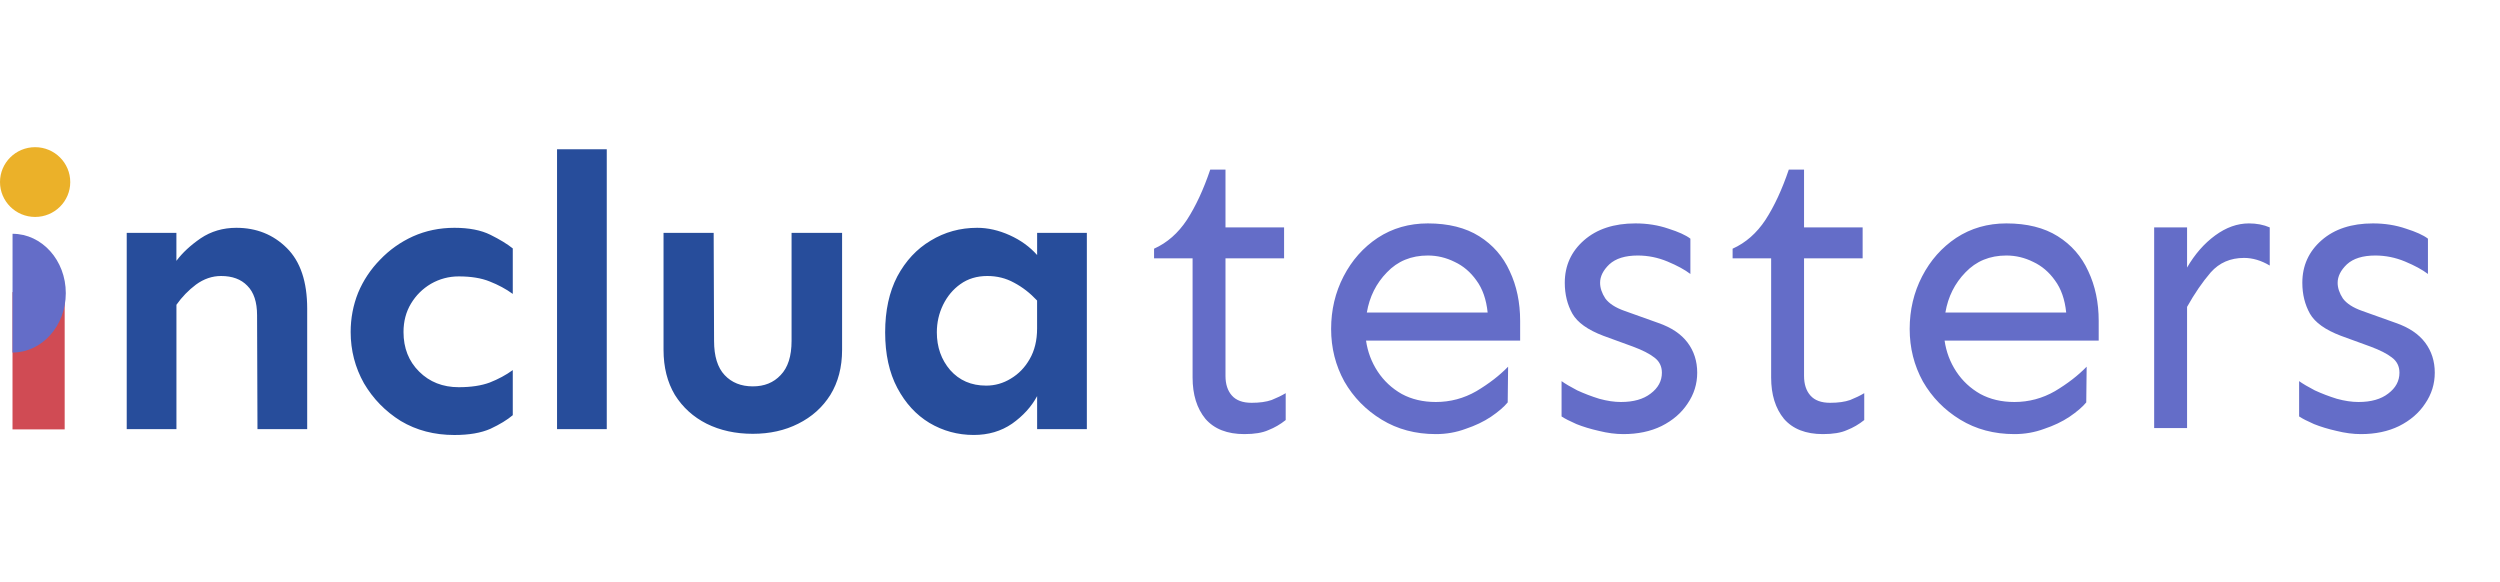 <svg width="292" height="68" viewBox="0 0 292 68" fill="none" xmlns="http://www.w3.org/2000/svg">
<path d="M143.137 19.812V26.562H149.981V30.172H143.137V43.906C143.137 44.875 143.387 45.641 143.887 46.203C144.387 46.766 145.153 47.047 146.184 47.047C147.122 47.047 147.903 46.938 148.528 46.719C149.153 46.469 149.7 46.203 150.169 45.922V49.062C149.544 49.562 148.872 49.953 148.153 50.234C147.466 50.547 146.528 50.703 145.341 50.703C143.341 50.703 141.825 50.109 140.794 48.922C139.794 47.703 139.294 46.094 139.294 44.094V30.172H134.794V29.047C136.325 28.359 137.606 27.234 138.637 25.672C139.669 24.078 140.575 22.125 141.356 19.812H143.137ZM166.772 26.094C169.178 26.094 171.178 26.594 172.772 27.594C174.366 28.594 175.553 29.953 176.334 31.672C177.147 33.391 177.553 35.328 177.553 37.484V39.781H159.553C159.741 41.094 160.194 42.297 160.912 43.391C161.631 44.484 162.569 45.359 163.725 46.016C164.881 46.641 166.209 46.953 167.709 46.953C169.397 46.953 170.975 46.531 172.444 45.688C173.912 44.812 175.147 43.859 176.147 42.828L176.1 47C175.662 47.531 175.006 48.094 174.131 48.688C173.287 49.25 172.303 49.719 171.178 50.094C170.084 50.5 168.928 50.703 167.709 50.703C165.334 50.703 163.225 50.141 161.381 49.016C159.537 47.891 158.084 46.406 157.022 44.562C155.991 42.688 155.475 40.641 155.475 38.422C155.475 36.203 155.959 34.156 156.928 32.281C157.897 30.406 159.225 28.906 160.912 27.781C162.631 26.656 164.584 26.094 166.772 26.094ZM166.772 29.844C164.834 29.844 163.241 30.5 161.991 31.812C160.741 33.094 159.959 34.656 159.647 36.5H173.756C173.6 34.969 173.162 33.719 172.444 32.75C171.756 31.781 170.912 31.062 169.912 30.594C168.912 30.094 167.866 29.844 166.772 29.844ZM191.016 26.094C192.391 26.094 193.672 26.297 194.859 26.703C196.047 27.078 196.906 27.469 197.437 27.875V32C196.781 31.5 195.891 31.016 194.766 30.547C193.641 30.078 192.484 29.844 191.297 29.844C189.828 29.844 188.719 30.188 187.969 30.875C187.25 31.562 186.891 32.281 186.891 33.031C186.891 33.625 187.094 34.234 187.5 34.859C187.937 35.453 188.687 35.938 189.75 36.312L193.687 37.719C195.219 38.25 196.359 39.016 197.109 40.016C197.859 41.016 198.234 42.188 198.234 43.531C198.234 44.844 197.859 46.047 197.109 47.141C196.391 48.234 195.375 49.109 194.062 49.766C192.781 50.391 191.297 50.703 189.609 50.703C188.703 50.703 187.75 50.578 186.75 50.328C185.781 50.109 184.906 49.844 184.125 49.531C183.344 49.188 182.766 48.891 182.391 48.641V44.516C182.828 44.828 183.437 45.188 184.219 45.594C185.031 45.969 185.891 46.297 186.797 46.578C187.703 46.828 188.547 46.953 189.328 46.953C190.797 46.953 191.953 46.625 192.797 45.969C193.672 45.312 194.109 44.5 194.109 43.531C194.109 42.781 193.812 42.188 193.219 41.75C192.656 41.312 191.828 40.891 190.734 40.484L187.266 39.219C185.453 38.531 184.25 37.672 183.656 36.641C183.062 35.578 182.766 34.375 182.766 33.031C182.766 31.031 183.516 29.375 185.016 28.062C186.516 26.75 188.516 26.094 191.016 26.094ZM210.712 19.812V26.562H217.556V30.172H210.712V43.906C210.712 44.875 210.962 45.641 211.462 46.203C211.962 46.766 212.728 47.047 213.759 47.047C214.697 47.047 215.478 46.938 216.103 46.719C216.728 46.469 217.275 46.203 217.744 45.922V49.062C217.119 49.562 216.447 49.953 215.728 50.234C215.041 50.547 214.103 50.703 212.916 50.703C210.916 50.703 209.4 50.109 208.369 48.922C207.369 47.703 206.869 46.094 206.869 44.094V30.172H202.369V29.047C203.9 28.359 205.181 27.234 206.212 25.672C207.244 24.078 208.15 22.125 208.931 19.812H210.712ZM234.347 26.094C236.753 26.094 238.753 26.594 240.347 27.594C241.941 28.594 243.128 29.953 243.909 31.672C244.722 33.391 245.128 35.328 245.128 37.484V39.781H227.128C227.316 41.094 227.769 42.297 228.487 43.391C229.206 44.484 230.144 45.359 231.3 46.016C232.456 46.641 233.784 46.953 235.284 46.953C236.972 46.953 238.55 46.531 240.019 45.688C241.487 44.812 242.722 43.859 243.722 42.828L243.675 47C243.237 47.531 242.581 48.094 241.706 48.688C240.862 49.25 239.878 49.719 238.753 50.094C237.659 50.5 236.503 50.703 235.284 50.703C232.909 50.703 230.8 50.141 228.956 49.016C227.112 47.891 225.659 46.406 224.597 44.562C223.566 42.688 223.05 40.641 223.05 38.422C223.05 36.203 223.534 34.156 224.503 32.281C225.472 30.406 226.8 28.906 228.487 27.781C230.206 26.656 232.159 26.094 234.347 26.094ZM234.347 29.844C232.409 29.844 230.816 30.5 229.566 31.812C228.316 33.094 227.534 34.656 227.222 36.5H241.331C241.175 34.969 240.737 33.719 240.019 32.75C239.331 31.781 238.487 31.062 237.487 30.594C236.487 30.094 235.441 29.844 234.347 29.844ZM255.45 26.562V31.25C256.356 29.688 257.45 28.438 258.731 27.5C260.012 26.562 261.325 26.094 262.669 26.094C263.575 26.094 264.387 26.25 265.106 26.562V31.016C264.106 30.422 263.106 30.125 262.106 30.125C260.512 30.125 259.216 30.688 258.216 31.812C257.247 32.938 256.325 34.281 255.45 35.844V50H251.606V26.562H255.45ZM277.162 26.094C278.537 26.094 279.819 26.297 281.006 26.703C282.194 27.078 283.053 27.469 283.584 27.875V32C282.928 31.5 282.037 31.016 280.912 30.547C279.787 30.078 278.631 29.844 277.444 29.844C275.975 29.844 274.866 30.188 274.116 30.875C273.397 31.562 273.037 32.281 273.037 33.031C273.037 33.625 273.241 34.234 273.647 34.859C274.084 35.453 274.834 35.938 275.897 36.312L279.834 37.719C281.366 38.25 282.506 39.016 283.256 40.016C284.006 41.016 284.381 42.188 284.381 43.531C284.381 44.844 284.006 46.047 283.256 47.141C282.537 48.234 281.522 49.109 280.209 49.766C278.928 50.391 277.444 50.703 275.756 50.703C274.85 50.703 273.897 50.578 272.897 50.328C271.928 50.109 271.053 49.844 270.272 49.531C269.491 49.188 268.912 48.891 268.537 48.641V44.516C268.975 44.828 269.584 45.188 270.366 45.594C271.178 45.969 272.037 46.297 272.944 46.578C273.85 46.828 274.694 46.953 275.475 46.953C276.944 46.953 278.1 46.625 278.944 45.969C279.819 45.312 280.256 44.5 280.256 43.531C280.256 42.781 279.959 42.188 279.366 41.75C278.803 41.312 277.975 40.891 276.881 40.484L273.412 39.219C271.6 38.531 270.397 37.672 269.803 36.641C269.209 35.578 268.912 34.375 268.912 33.031C268.912 31.031 269.662 29.375 271.162 28.062C272.662 26.75 274.662 26.094 277.162 26.094Z" fill="#646DC8"/>
<path d="M20.604 27.198V30.466C21.306 29.527 22.252 28.649 23.437 27.835C24.654 27.017 26.046 26.608 27.6 26.608C29.947 26.608 31.914 27.394 33.501 28.97C35.089 30.545 35.88 32.902 35.88 36.049V50.12H30.073L30.026 36.821C30.026 35.278 29.647 34.129 28.884 33.372C28.153 32.614 27.132 32.237 25.821 32.237C24.786 32.237 23.807 32.572 22.894 33.237C22.009 33.902 21.245 34.692 20.608 35.598V50.125H14.801V27.198H20.604ZM53.078 26.608C54.787 26.608 56.188 26.882 57.283 27.426C58.379 27.97 59.251 28.5 59.892 29.016V34.329C59.101 33.753 58.201 33.27 57.194 32.874C56.22 32.479 55.017 32.284 53.579 32.284C52.422 32.284 51.34 32.572 50.333 33.149C49.359 33.725 48.582 34.497 48.001 35.464C47.42 36.431 47.13 37.537 47.13 38.778C47.13 40.656 47.739 42.199 48.961 43.408C50.179 44.617 51.72 45.225 53.579 45.225C55.012 45.225 56.216 45.044 57.194 44.682C58.201 44.286 59.101 43.803 59.892 43.227V48.493C59.251 49.037 58.384 49.567 57.283 50.083C56.188 50.567 54.782 50.808 53.078 50.808C50.731 50.808 48.643 50.264 46.812 49.172C45.013 48.052 43.58 46.583 42.512 44.77C41.477 42.925 40.957 40.926 40.957 38.778C40.957 37.174 41.248 35.645 41.828 34.194C42.437 32.739 43.294 31.456 44.39 30.336C45.486 29.188 46.769 28.277 48.23 27.612C49.724 26.943 51.34 26.608 53.078 26.608ZM70.87 17.436V50.12H65.062V17.436H70.87ZM98.356 27.198V40.861C98.356 42.887 97.897 44.644 96.984 46.127C96.071 47.578 94.82 48.698 93.233 49.488C91.678 50.274 89.908 50.669 87.927 50.669C85.913 50.669 84.114 50.274 82.531 49.488C80.977 48.703 79.74 47.582 78.827 46.127C77.942 44.644 77.501 42.887 77.501 40.861V27.198H83.356L83.403 39.819C83.403 41.604 83.815 42.938 84.639 43.812C85.463 44.691 86.559 45.128 87.931 45.128C89.275 45.128 90.357 44.691 91.177 43.812C92.029 42.934 92.455 41.604 92.455 39.819V27.198H98.356ZM114.135 26.608C115.385 26.608 116.65 26.896 117.933 27.473C119.211 28.049 120.279 28.821 121.136 29.788V27.198H126.944V50.125H121.136V46.267C120.467 47.508 119.492 48.582 118.209 49.488C116.931 50.367 115.437 50.804 113.727 50.804C111.868 50.804 110.144 50.334 108.557 49.395C107.002 48.456 105.751 47.094 104.805 45.309C103.859 43.524 103.386 41.358 103.386 38.82C103.386 36.277 103.859 34.097 104.805 32.284C105.78 30.466 107.077 29.076 108.693 28.11C110.341 27.105 112.154 26.608 114.135 26.608ZM115.324 32.237C114.107 32.237 113.053 32.554 112.168 33.19C111.315 33.795 110.646 34.599 110.154 35.598C109.667 36.598 109.423 37.672 109.423 38.82C109.423 40.544 109.943 42.013 110.978 43.222C112.046 44.431 113.446 45.04 115.184 45.04C116.219 45.04 117.179 44.765 118.064 44.221C118.977 43.678 119.708 42.92 120.26 41.953C120.841 40.953 121.132 39.759 121.132 38.369V35.101C120.307 34.222 119.408 33.525 118.434 33.014C117.488 32.493 116.453 32.237 115.324 32.237Z" fill="#274D9B"/>
<path d="M7.554 34.12V50.153H1.461V34.12H7.554Z" fill="#D04B54"/>
<path d="M4.103 25.339C6.369 25.339 8.205 23.517 8.205 21.267C8.205 19.017 6.369 17.19 4.103 17.19C1.836 17.19 0 19.013 0 21.263C0 23.512 1.836 25.339 4.103 25.339Z" fill="#EBB129"/>
<path fill-rule="evenodd" clip-rule="evenodd" d="M1.461 41.177C4.894 41.177 7.685 38.072 7.685 34.241C7.69 30.411 4.903 27.306 1.466 27.306L1.461 41.177Z" fill="#646DC8"/>
</svg>
